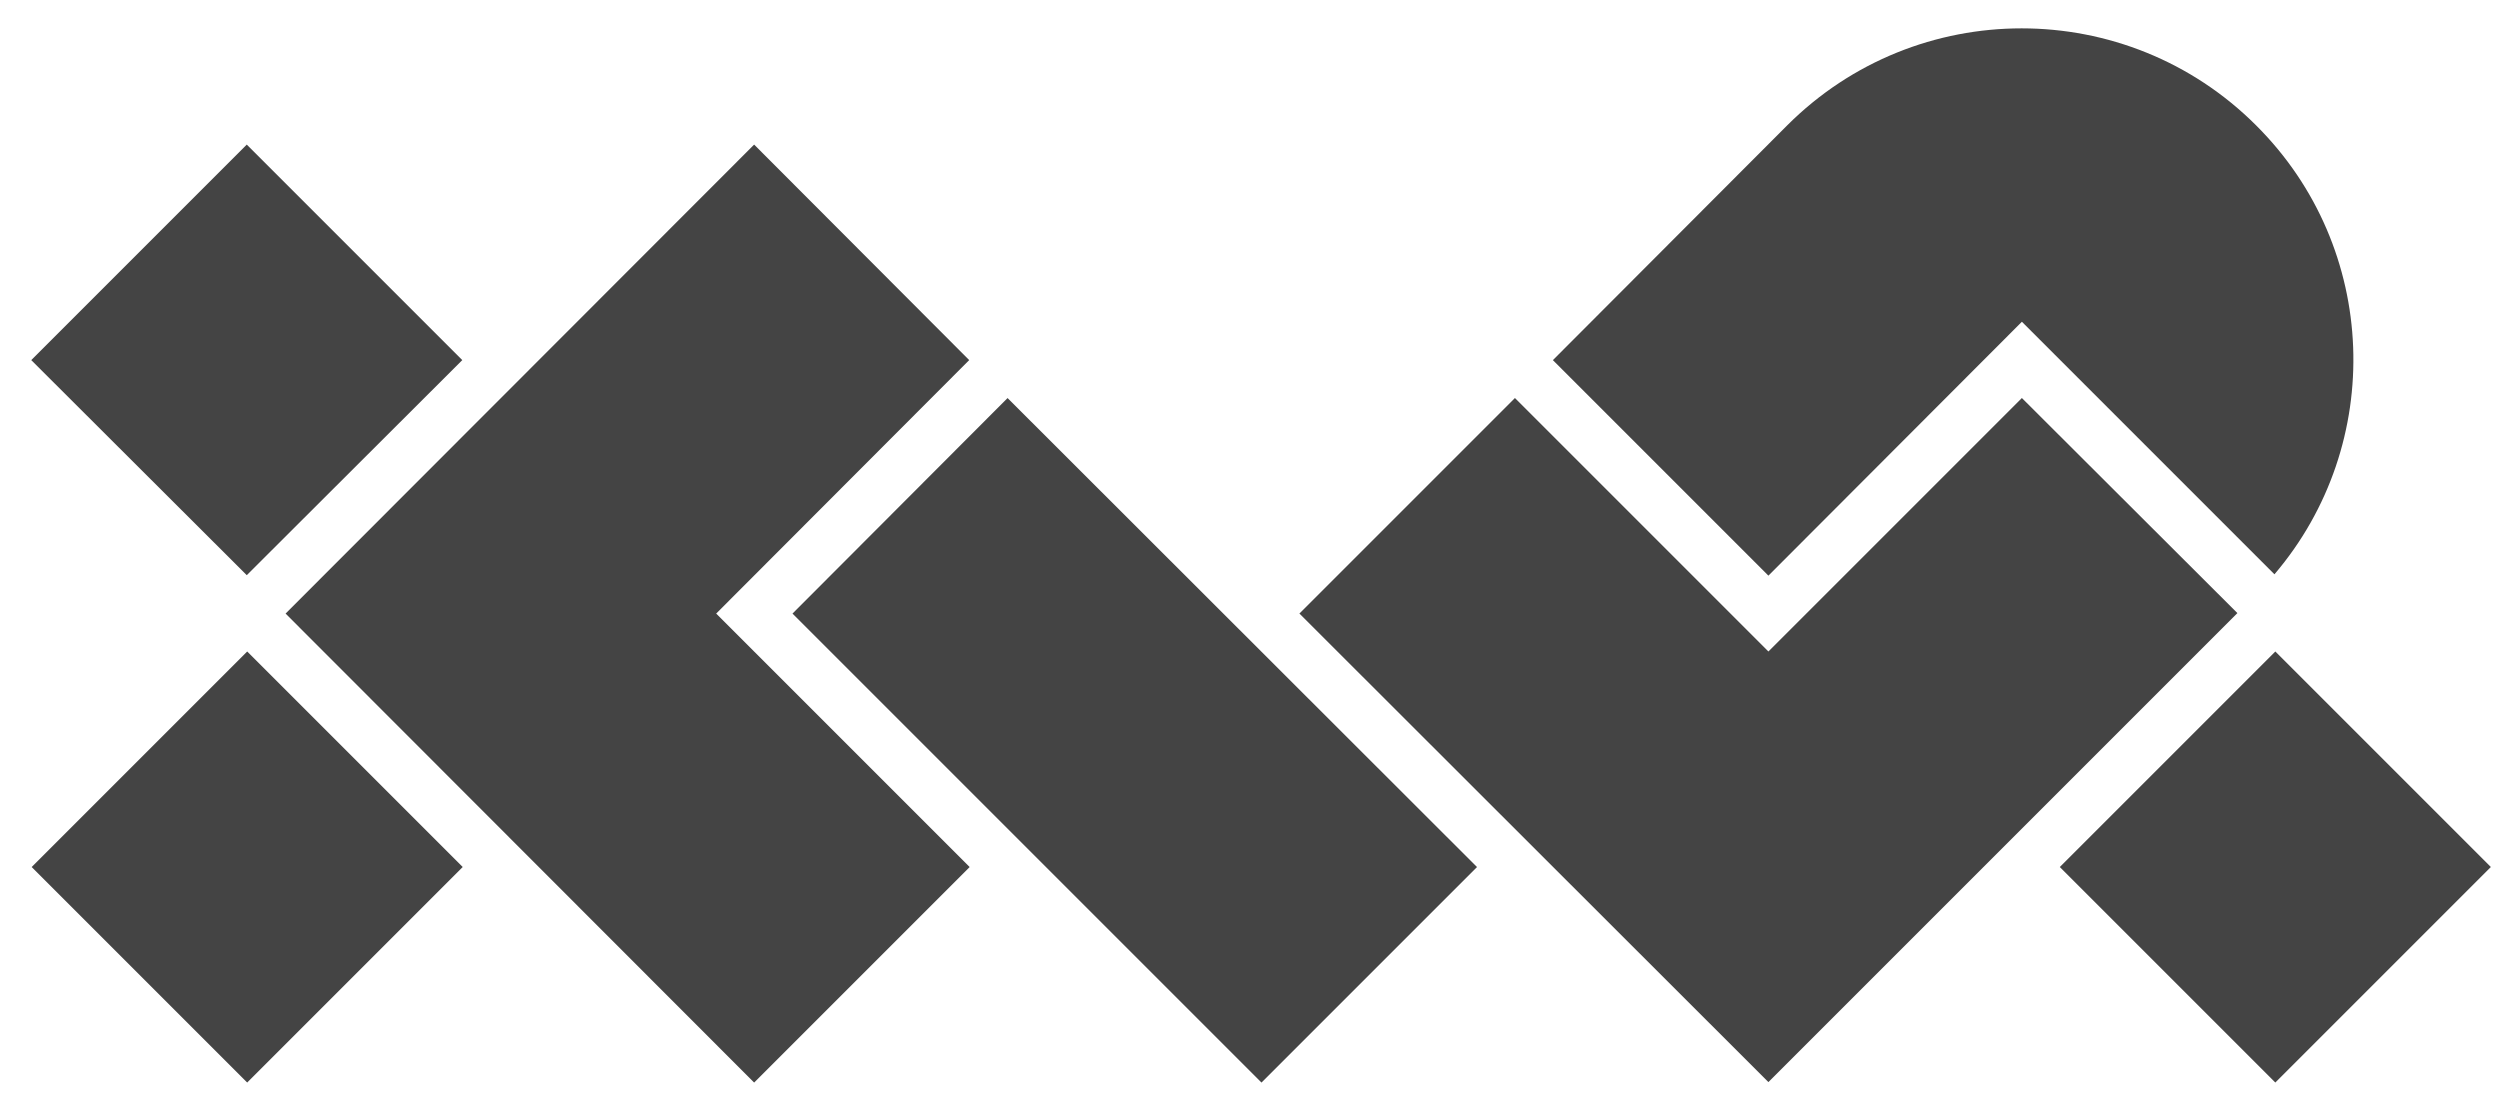 <?xml version="1.0" encoding="utf-8"?>
<!-- Generated by IcoMoon.io -->
<!DOCTYPE svg PUBLIC "-//W3C//DTD SVG 1.1//EN" "http://www.w3.org/Graphics/SVG/1.1/DTD/svg11.dtd">
<svg version="1.1" xmlns="http://www.w3.org/2000/svg" xmlns:xlink="http://www.w3.org/1999/xlink" width="72" height="32" viewBox="0 0 72 32">
<path d="M27.913 10.371l-6.194-6.207-13.494 13.507 13.494 13.507 6.207-6.207-7.3-7.3 7.287-7.3zM13.314 10.371l-6.207-6.207-6.207 6.207 6.207 6.194 6.207-6.194zM0.912 24.97l6.207 6.207 6.207-6.207-6.207-6.207-6.207 6.207z" fill="#444444"></path>
<path d="M22.824 17.671l13.507 13.507 6.207-6.207-13.52-13.507-6.194 6.207zM58.23 11.463l-7.3 7.3-7.3-7.3-6.207 6.207 13.507 13.494 13.507-13.507-6.207-6.194z" fill="#444444"></path>
<path d="M58.23 9.266l7.274 7.274c3.2-3.753 3.020-9.394-0.527-12.928-3.727-3.727-9.78-3.727-13.507 0l-6.747 6.76 6.207 6.207 7.3-7.312zM65.529 18.763l-6.207 6.207 6.207 6.207 6.207-6.207-6.207-6.207z" fill="#444444"></path>
</svg>
